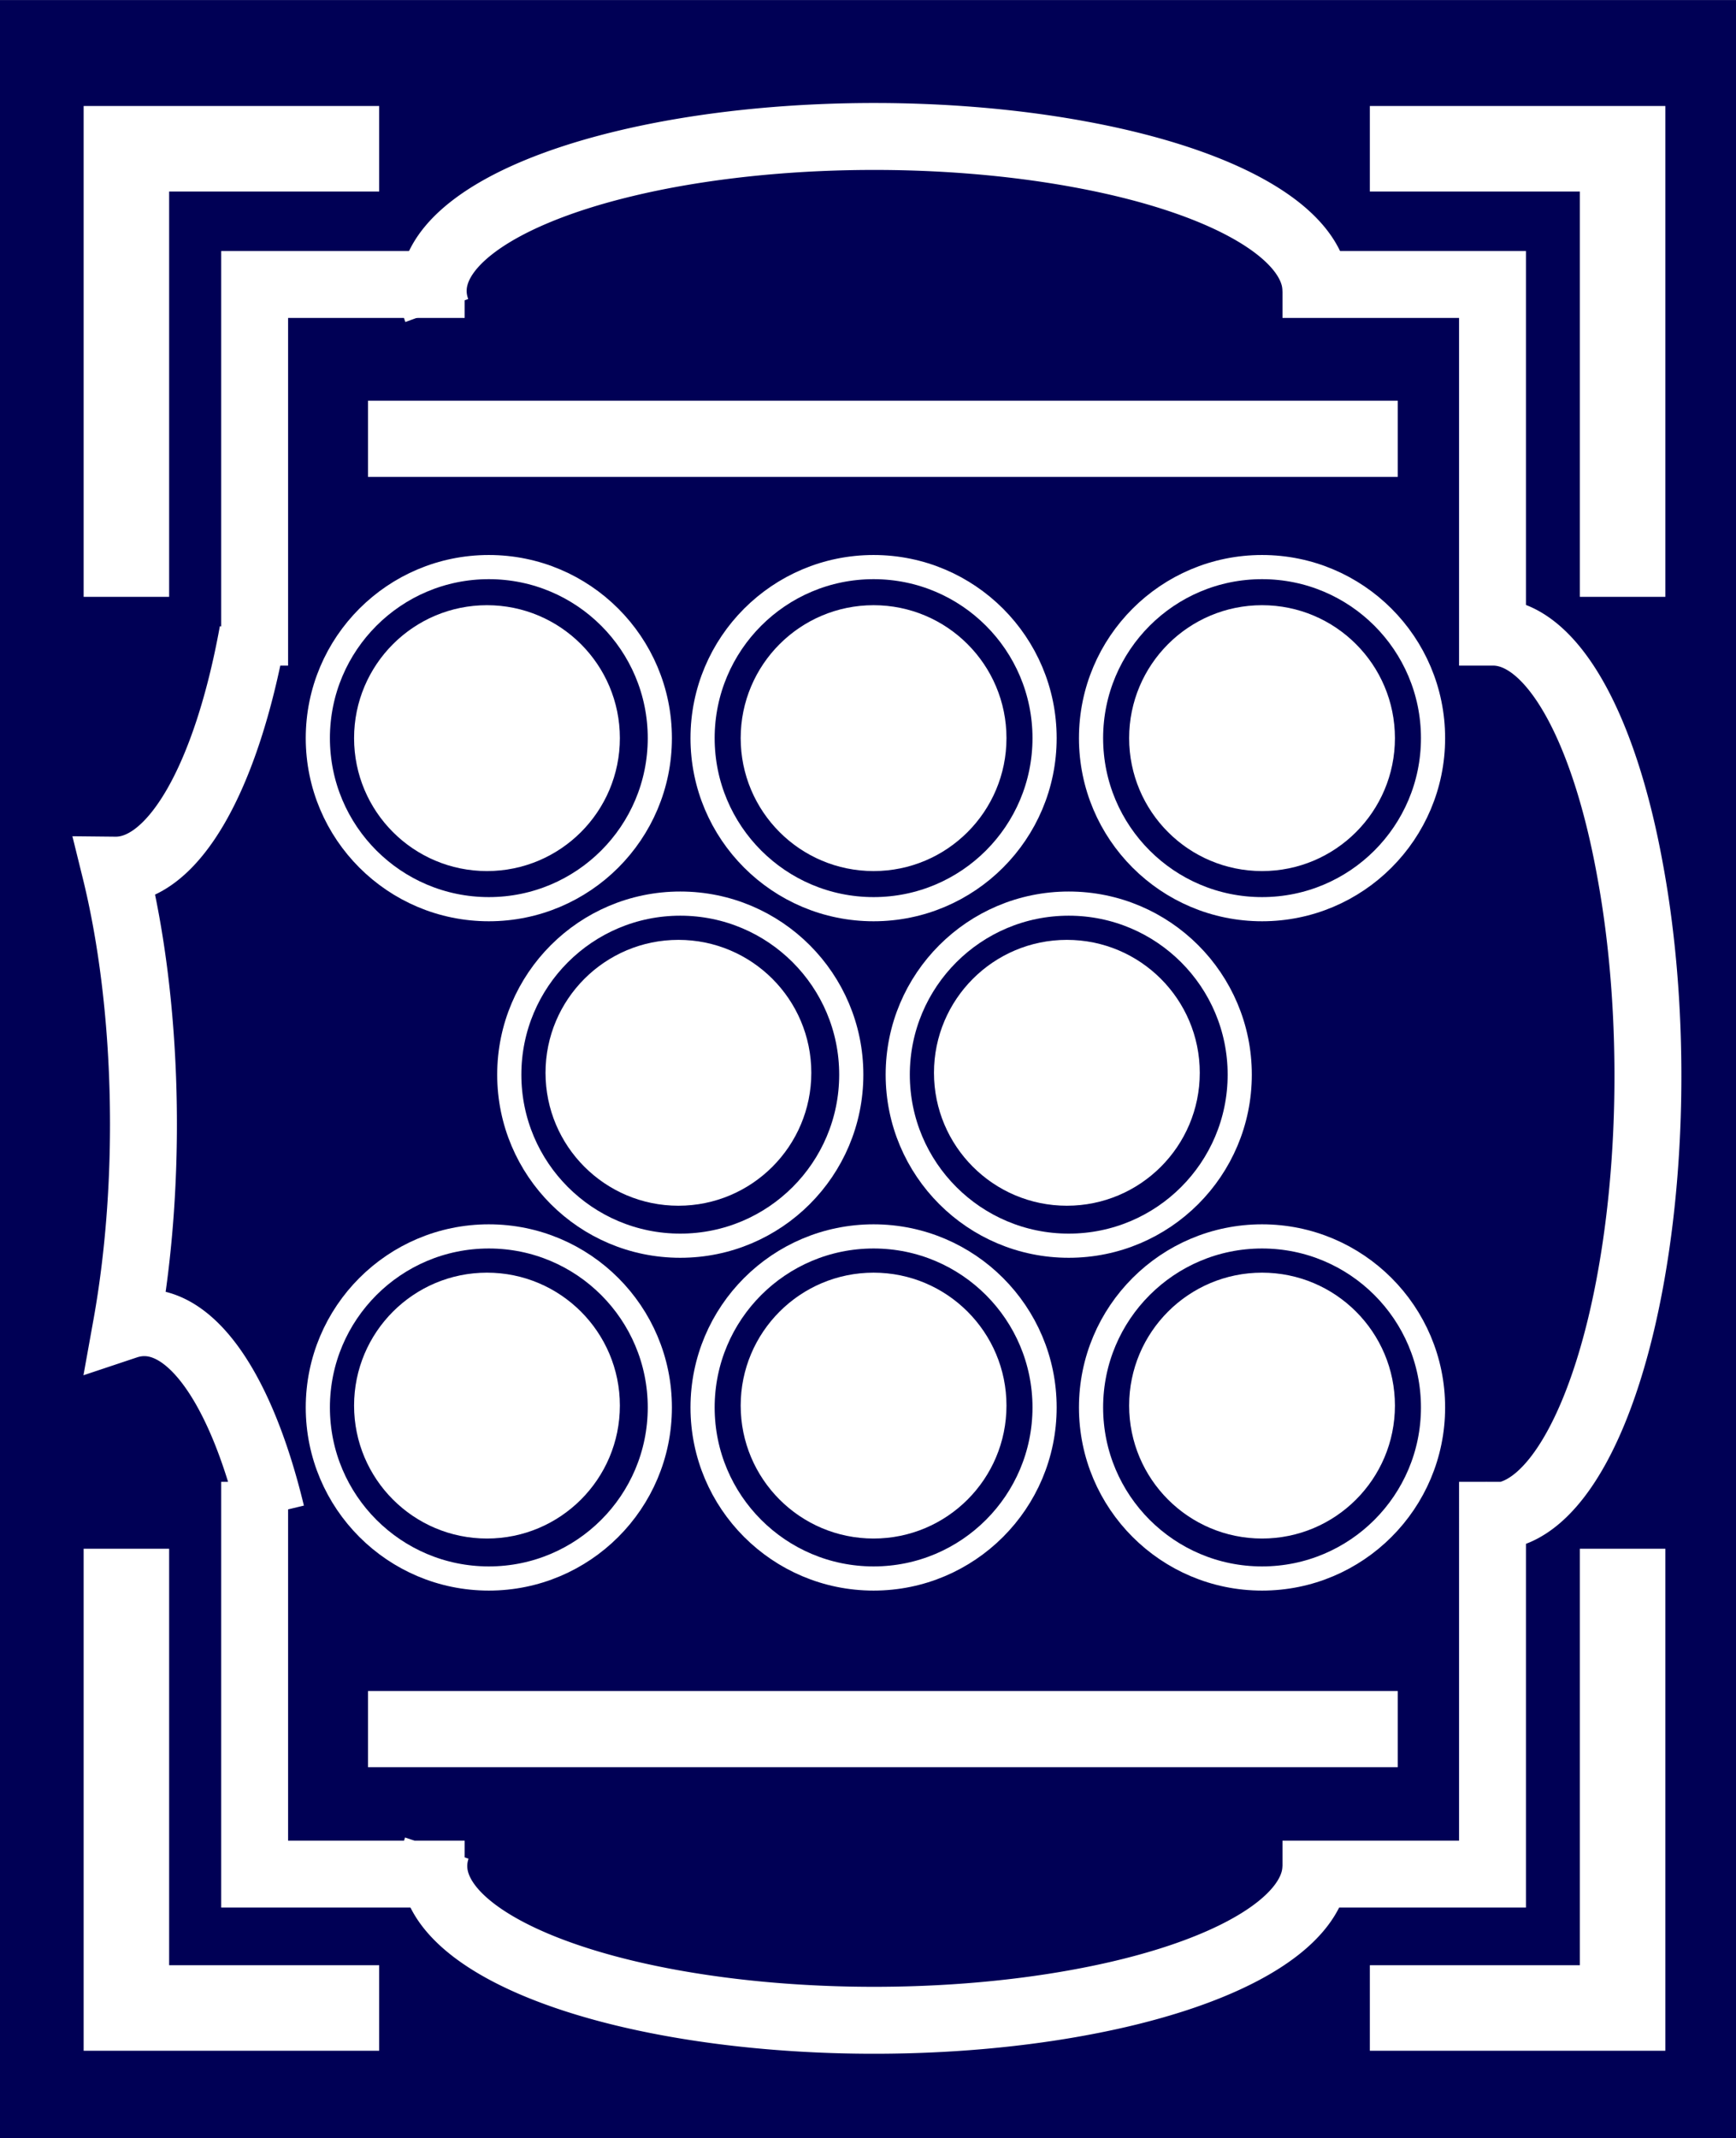 <svg width="353" height="115mm" viewBox="0 0 93.4 115" xmlns="http://www.w3.org/2000/svg"><path fill="#005" d="M0 0h93.4v115H0z"/><path d="M70.8 15.7a23.7 8.3 0 0 0-12.7-7.4 23.7 8.3 0 0 0-24.5.5 23.7 8.3 0 0 0-10.1 7.9M70.8 100.4a23.7 8.3 0 0 1-12.7 7.3 23.7 8.3 0 0 1-24.5-.5 23.7 8.3 0 0 1-10.1-7.8" fill="none" stroke="#fff" stroke-width="3.6"/><path d="M13.6 34a8.3 23.7 0 0 1-7.4 12.8 8.3 23.7 0 0 1 .6 24.5 8.3 23.7 0 0 1 7.8 10.1M25 100.8H13.7V79.7M25 15.3H13.7v20.5M80.4 34a8.3 23.7 0 0 1 7.3 12.8 8.3 23.7 0 0 1-.5 24.5 8.3 23.7 0 0 1-7.8 10.1M69 100.8h11.3V79.7M69 15.3h11.3v20.5" fill="none" stroke="#fff" stroke-width="3.6"/><circle cx="26.3" cy="39.7" r="9.2" fill="none" stroke="#fff" stroke-width="1.3"/><path d="M19.8 23.6h55.4M19.8 93h55.4" fill="none" stroke="#fff" stroke-width="4.1"/><circle cx="26.2" cy="39.7" r="6.5" fill="#fff" stroke="#fff" stroke-width="1.3"/><path d="M20.4 8H6.8v24.1M73.7 8h13.6v24.1M20.4 108H6.8V83.3M73.7 108h13.6V83.3" fill="none" stroke="#fff" stroke-width="4.6"/><circle cx="47" cy="39.7" r="9.2" fill="none" stroke="#fff" stroke-width="1.3"/><circle cx="47" cy="39.7" r="6.5" fill="#fff" stroke="#fff" stroke-width="1.3"/><circle cx="67.9" cy="39.7" r="9.2" fill="none" stroke="#fff" stroke-width="1.3"/><circle cx="67.9" cy="39.7" r="6.5" fill="#fff" stroke="#fff" stroke-width="1.3"/><circle cx="36.6" cy="57.8" r="9.2" fill="none" stroke="#fff" stroke-width="1.3"/><circle cx="36.5" cy="57.7" r="6.5" fill="#fff" stroke="#fff" stroke-width="1.3"/><circle cx="57.5" cy="57.8" r="9.2" fill="none" stroke="#fff" stroke-width="1.3"/><circle cx="57.4" cy="57.7" r="6.5" fill="#fff" stroke="#fff" stroke-width="1.3"/><circle cx="26.3" cy="75.7" r="9.2" fill="none" stroke="#fff" stroke-width="1.3"/><circle cx="26.2" cy="75.6" r="6.5" fill="#fff" stroke="#fff" stroke-width="1.3"/><circle cx="47" cy="75.7" r="9.2" fill="none" stroke="#fff" stroke-width="1.3"/><circle cx="47" cy="75.6" r="6.5" fill="#fff" stroke="#fff" stroke-width="1.3"/><circle cx="67.9" cy="75.7" r="9.2" fill="none" stroke="#fff" stroke-width="1.3"/><circle cx="67.9" cy="75.6" r="6.5" fill="#fff" stroke="#fff" stroke-width="1.3"/></svg>